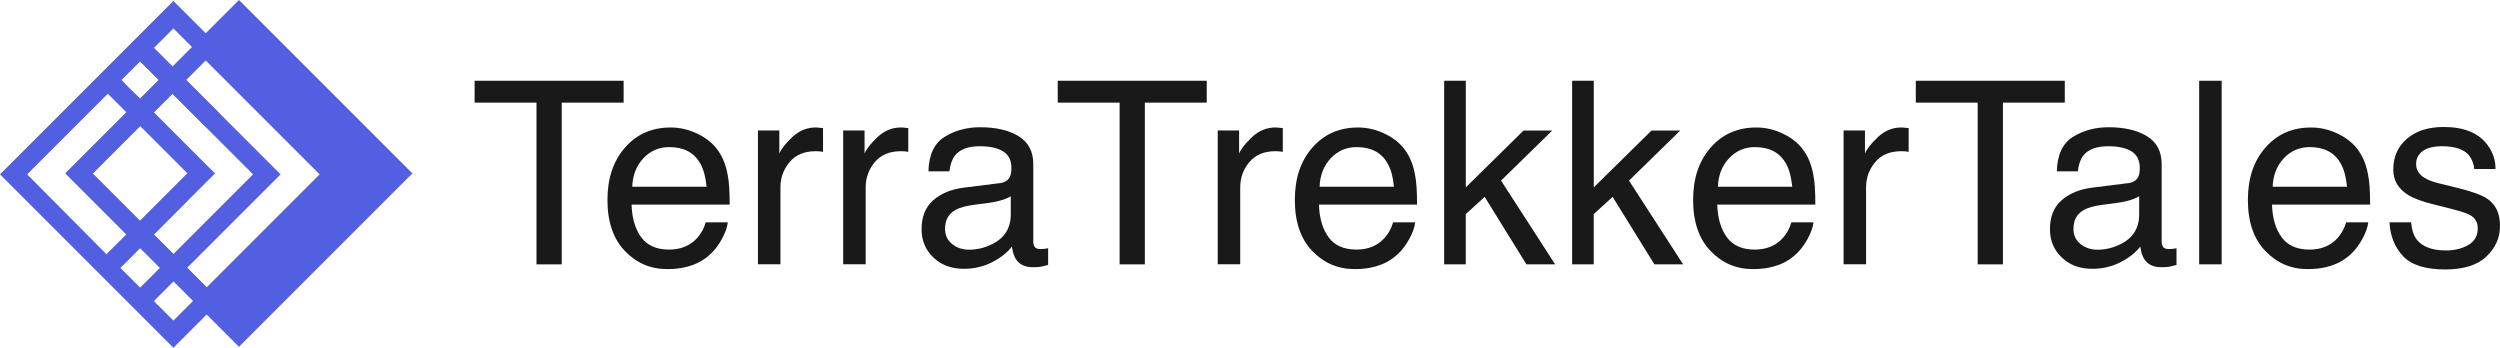 <?xml version="1.0" encoding="UTF-8"?>
<svg id="Capa_2" data-name="Capa 2" xmlns="http://www.w3.org/2000/svg" viewBox="0 0 6763.35 940.83">
  <defs>
    <style>
      .cls-1 {
        fill: #525fe1;
      }

      .cls-1, .cls-2 {
        stroke-width: 0px;
      }

      .cls-3 {
        isolation: isolate;
      }

      .cls-2 {
        fill: #191919;
      }
    </style>
  </defs>
  <g id="Capa_1-2" data-name="Capa 1">
    <g id="Capa_1-2" data-name="Capa 1-2">
      <g id="Tech_Properties" data-name="Tech Properties">
        <g class="cls-3">
          <path class="cls-2" d="M1687.09,218.46v59.2h-167.39v437.53h-68.29v-437.53h-167.39v-59.2h403.08Z"/>
          <path class="cls-2" d="M1889.2,363c24.15,12.03,42.5,27.7,55.13,46.83,12.2,18.26,20.25,39.55,24.32,63.88,3.64,16.7,5.37,43.28,5.37,79.8h-265.37c1.13,36.79,9.78,66.21,26.05,88.37,16.27,22.24,41.37,33.32,75.39,33.32,31.76,0,57.13-10.47,76.08-31.42,10.82-12.2,18.44-26.23,23.02-42.24h59.81c-1.56,13.33-6.84,28.13-15.75,44.49-8.91,16.36-18.87,29.69-29.95,40.07-18.52,18-41.37,30.21-68.64,36.53-14.63,3.64-31.25,5.37-49.68,5.37-45.09,0-83.26-16.36-114.6-49.16-31.33-32.8-47-78.68-47-137.79s15.75-105.34,47.34-141.69c31.59-36.27,72.79-54.44,123.77-54.44,25.71,0,50.63,6.06,74.7,18.09h0ZM1911.53,505.12c-2.51-26.4-8.22-47.43-17.22-63.18-16.7-29.25-44.49-43.97-83.52-43.97-27.96,0-51.41,10.13-70.28,30.29-18.96,20.17-29,45.79-30.12,76.95h201.15v-.09Z"/>
          <path class="cls-2" d="M2050.53,352.96h57.82v62.58c4.76-12.2,16.36-27,34.79-44.49,18.44-17.48,39.81-26.23,63.88-26.23,1.13,0,3.03.09,5.71.35,2.68.26,7.36.69,13.85,1.38v64.22c-3.64-.69-6.92-1.13-9.95-1.38-3.03-.26-6.4-.35-9.95-.35-30.64,0-54.18,9.87-70.63,29.6-16.45,19.73-24.67,42.41-24.67,68.12v208.25h-60.85v-362.14.09Z"/>
          <path class="cls-2" d="M2281.11,352.96h57.82v62.58c4.76-12.2,16.36-27,34.79-44.49,18.44-17.48,39.81-26.23,63.88-26.23,1.13,0,3.03.09,5.71.35,2.68.26,7.36.69,13.85,1.38v64.22c-3.64-.69-6.92-1.13-9.95-1.38-3.03-.26-6.4-.35-9.95-.35-30.64,0-54.18,9.87-70.63,29.6-16.45,19.73-24.67,42.41-24.67,68.12v208.25h-60.85v-362.14.09Z"/>
          <path class="cls-2" d="M2704.09,495.69c13.93-1.82,23.37-7.62,28.04-17.57,2.68-5.37,4.07-13.16,4.07-23.37,0-20.77-7.36-35.75-22.16-45.09-14.8-9.35-35.92-14.02-63.36-14.02-31.77,0-54.36,8.57-67.6,25.71-7.44,9.43-12.29,23.54-14.54,42.24h-56.78c1.13-44.66,15.58-75.65,43.45-93.13,27.87-17.48,60.15-26.23,96.85-26.23,42.58,0,77.21,8.14,103.78,24.32,26.4,16.27,39.55,41.46,39.55,75.73v208.59c0,6.32,1.3,11.43,3.89,15.23,2.6,3.81,8.05,5.71,16.36,5.71,2.68,0,5.71-.17,9.09-.52,3.38-.35,7.01-.87,10.82-1.56v45.01c-9.43,2.68-16.7,4.41-21.64,5.11-4.93.69-11.68,1.04-20.25,1.04-20.95,0-36.18-7.44-45.61-22.33-4.93-7.88-8.48-19.04-10.47-33.5-12.38,16.27-30.21,30.29-53.4,42.24-23.2,11.94-48.82,17.92-76.77,17.92-33.58,0-61.02-10.21-82.31-30.64-21.29-20.43-31.94-45.96-31.94-76.6,0-33.58,10.47-59.64,31.42-78.07,20.95-18.44,48.47-29.86,82.49-34.19l97.03-12.2v.17ZM2575.91,660.31c12.81,10.13,28.04,15.23,45.61,15.23,21.38,0,42.15-4.93,62.23-14.89,33.84-16.45,50.72-43.36,50.72-80.84v-48.99c-7.44,4.76-17.05,8.66-28.74,11.86-11.68,3.2-23.2,5.37-34.45,6.75l-36.87,4.76c-22.07,2.94-38.69,7.53-49.68,13.85-18.7,10.56-28.04,27.52-28.04,50.72,0,17.57,6.4,31.42,19.3,41.55h-.09Z"/>
          <path class="cls-2" d="M3264.61,218.46v59.2h-167.39v437.53h-68.29v-437.53h-167.39v-59.2h403.08Z"/>
          <path class="cls-2" d="M3294.39,352.96h57.82v62.58c4.76-12.2,16.36-27,34.79-44.49,18.44-17.48,39.81-26.23,63.88-26.23,1.13,0,3.03.09,5.71.35,2.68.26,7.36.69,13.85,1.38v64.22c-3.64-.69-6.92-1.13-9.95-1.38s-6.4-.35-9.95-.35c-30.64,0-54.18,9.87-70.63,29.6-16.45,19.73-24.67,42.41-24.67,68.12v208.25h-60.85v-362.14.09Z"/>
          <path class="cls-2" d="M3748.79,363c24.15,12.03,42.5,27.7,55.13,46.83,12.2,18.26,20.25,39.55,24.32,63.88,3.64,16.7,5.37,43.28,5.37,79.8h-265.37c1.13,36.79,9.78,66.21,26.05,88.37,16.27,22.24,41.37,33.32,75.39,33.32,31.77,0,57.13-10.47,76.08-31.42,10.82-12.2,18.44-26.23,23.02-42.24h59.81c-1.56,13.33-6.84,28.13-15.75,44.49-8.91,16.36-18.87,29.69-29.95,40.07-18.52,18-41.37,30.21-68.64,36.53-14.63,3.64-31.25,5.37-49.68,5.37-45.09,0-83.26-16.36-114.6-49.16-31.33-32.8-47-78.68-47-137.79s15.75-105.34,47.34-141.69c31.59-36.27,72.79-54.44,123.77-54.44,25.71,0,50.63,6.06,74.7,18.09h0ZM3771.12,505.12c-2.51-26.4-8.22-47.43-17.22-63.18-16.7-29.25-44.49-43.97-83.52-43.97-27.96,0-51.41,10.13-70.28,30.29-18.96,20.17-29,45.79-30.12,76.95h201.15v-.09Z"/>
          <path class="cls-2" d="M3907.01,218.46h58.51v288.4l156.23-153.8h77.72l-138.66,135.54,146.36,226.51h-77.72l-112.95-182.54-51.07,46.65v135.89h-58.51V218.46h.09Z"/>
          <path class="cls-2" d="M4253.22,218.46h58.51v288.4l156.23-153.8h77.72l-138.66,135.54,146.36,226.51h-77.72l-112.95-182.54-51.07,46.65v135.89h-58.51V218.46h.09Z"/>
          <path class="cls-2" d="M4826.29,363c24.15,12.03,42.5,27.7,55.13,46.83,12.2,18.26,20.25,39.55,24.32,63.88,3.64,16.7,5.37,43.28,5.37,79.8h-265.37c1.13,36.79,9.78,66.21,26.05,88.37,16.27,22.24,41.37,33.32,75.39,33.32,31.76,0,57.12-10.47,76.08-31.42,10.82-12.2,18.44-26.23,23.02-42.24h59.81c-1.56,13.33-6.84,28.13-15.75,44.49-8.92,16.36-18.87,29.69-29.95,40.07-18.52,18-41.37,30.21-68.64,36.53-14.63,3.64-31.25,5.37-49.68,5.37-45.09,0-83.26-16.36-114.6-49.16-31.33-32.8-47-78.68-47-137.79s15.75-105.34,47.34-141.69c31.59-36.27,72.79-54.44,123.77-54.44,25.71,0,50.63,6.06,74.7,18.09h0ZM4848.62,505.12c-2.51-26.4-8.22-47.43-17.22-63.18-16.7-29.25-44.49-43.97-83.52-43.97-27.96,0-51.41,10.13-70.28,30.29-18.96,20.17-29,45.79-30.12,76.95h201.15v-.09Z"/>
          <path class="cls-2" d="M4987.54,352.96h57.82v62.58c4.76-12.2,16.36-27,34.79-44.49,18.44-17.48,39.81-26.23,63.88-26.23,1.13,0,3.03.09,5.71.35,2.68.26,7.36.69,13.85,1.38v64.22c-3.64-.69-6.92-1.13-9.95-1.38-3.03-.26-6.4-.35-9.95-.35-30.64,0-54.18,9.87-70.63,29.6-16.45,19.73-24.67,42.41-24.67,68.12v208.25h-60.85v-362.14.09Z"/>
          <path class="cls-2" d="M5585.97,218.46v59.2h-167.39v437.53h-68.29v-437.53h-167.39v-59.2h403.08Z"/>
          <path class="cls-2" d="M5756.74,495.69c13.93-1.82,23.37-7.62,28.04-17.57,2.68-5.37,4.07-13.16,4.07-23.37,0-20.77-7.36-35.75-22.16-45.09-14.8-9.35-35.92-14.02-63.36-14.02-31.76,0-54.36,8.57-67.6,25.71-7.44,9.43-12.29,23.54-14.54,42.24h-56.78c1.13-44.66,15.58-75.65,43.45-93.13,27.87-17.48,60.15-26.23,96.85-26.23,42.58,0,77.21,8.14,103.78,24.32,26.4,16.27,39.55,41.46,39.55,75.73v208.59c0,6.32,1.3,11.43,3.89,15.23,2.6,3.81,8.05,5.71,16.36,5.71,2.68,0,5.71-.17,9.09-.52,3.38-.35,7.01-.87,10.82-1.56v45.01c-9.43,2.68-16.7,4.41-21.64,5.11-4.93.69-11.68,1.04-20.25,1.04-20.95,0-36.18-7.44-45.61-22.33-4.93-7.88-8.48-19.04-10.47-33.5-12.38,16.27-30.21,30.29-53.4,42.24-23.2,11.94-48.82,17.92-76.77,17.92-33.58,0-61.02-10.21-82.31-30.64-21.29-20.43-31.94-45.96-31.94-76.6,0-33.58,10.47-59.64,31.42-78.07,20.95-18.44,48.47-29.86,82.49-34.19l97.03-12.2v.17ZM5628.64,660.31c12.81,10.13,28.04,15.23,45.61,15.23,21.38,0,42.15-4.93,62.23-14.89,33.84-16.45,50.72-43.36,50.72-80.84v-48.99c-7.44,4.76-17.05,8.66-28.74,11.86-11.68,3.2-23.2,5.37-34.45,6.75l-36.87,4.76c-22.07,2.94-38.69,7.53-49.68,13.85-18.7,10.56-28.04,27.52-28.04,50.72,0,17.57,6.4,31.42,19.3,41.55h-.09Z"/>
          <path class="cls-2" d="M5949.49,218.46h60.85v496.64h-60.85V218.46Z"/>
          <path class="cls-2" d="M6327.12,363c24.15,12.03,42.5,27.7,55.13,46.83,12.2,18.26,20.25,39.55,24.32,63.88,3.64,16.7,5.37,43.28,5.37,79.8h-265.37c1.13,36.79,9.78,66.21,26.05,88.37,16.27,22.24,41.37,33.32,75.39,33.32,31.76,0,57.12-10.47,76.08-31.42,10.82-12.2,18.44-26.23,23.02-42.24h59.81c-1.56,13.33-6.84,28.13-15.75,44.49-8.92,16.36-18.87,29.69-29.95,40.07-18.52,18-41.37,30.21-68.64,36.53-14.63,3.64-31.25,5.37-49.68,5.37-45.09,0-83.26-16.36-114.6-49.16-31.33-32.8-47-78.68-47-137.79s15.75-105.34,47.34-141.69c31.59-36.27,72.79-54.44,123.77-54.44,25.71,0,50.63,6.06,74.7,18.09h0ZM6349.45,505.12c-2.51-26.4-8.22-47.43-17.22-63.18-16.7-29.25-44.49-43.97-83.52-43.97-27.96,0-51.41,10.13-70.28,30.29-18.96,20.17-29,45.79-30.12,76.95h201.15v-.09Z"/>
          <path class="cls-2" d="M6522.9,601.46c1.82,20.25,6.84,35.83,15.23,46.65,15.32,19.65,41.89,29.43,79.8,29.43,22.5,0,42.41-4.93,59.55-14.71,17.14-9.78,25.71-24.93,25.71-45.44,0-15.58-6.84-27.35-20.6-35.49-8.83-4.93-26.14-10.73-52.11-17.22l-48.38-12.2c-30.9-7.62-53.66-16.27-68.29-25.71-26.14-16.45-39.21-39.21-39.21-68.29,0-34.28,12.38-61.97,37.04-83.18,24.67-21.21,57.9-31.77,99.54-31.77,54.53,0,93.91,16.01,117.97,48.04,15.06,20.25,22.42,42.15,21.98,65.61h-57.47c-1.13-13.76-5.97-26.23-14.54-37.56-14.02-16.01-38.17-23.98-72.7-23.98-23.02,0-40.42,4.41-52.28,13.16-11.86,8.74-17.74,20.43-17.74,34.79,0,15.75,7.79,28.39,23.37,37.91,9,5.63,22.33,10.56,39.9,14.89l40.25,9.78c43.71,10.56,73.05,20.86,87.94,30.73,23.63,15.58,35.49,39.99,35.49,73.4s-12.2,60.07-36.7,83.52c-24.49,23.46-61.71,35.14-111.74,35.14-53.84,0-92.01-12.2-114.42-36.7-22.42-24.49-34.45-54.7-36.01-90.79h58.51-.09Z"/>
        </g>
        <g>
          <path class="cls-1" d="M0,471.71l469.12,469.12,90.02-90.02,87.42,87.42,469.12-469.12L646.55,0l-90.02,90.02L469.12,2.6,3.46,468.25l-3.46,3.46ZM416.32,634.43l165.32-165.32-165.32-165.32,50.2-50.2,215.52,215.52,2.6,2.6-215.52,215.52-52.8-52.8ZM432.77,724.45l-53.66,53.66-53.66-53.66,53.66-53.66,53.66,53.66ZM379.1,597.22l-128.1-128.1,128.1-128.1,128.1,128.1-128.1,128.1ZM346.21,234.56l-17.31-18.18,50.2-50.2,50.2,50.2-50.2,50.2-32.89-32.02h0ZM519.32,127.23l-52.8,52.8-50.2-50.2,52.8-52.8,50.2,50.2ZM559.13,777.25l-52.8-52.8,252.74-252.74-255.33-255.33,52.8-52.8,305.53,305.53,2.6,2.6s-305.53,305.53-305.53,305.53ZM469.12,867.26l-52.8-52.8,53.66-53.66,52.8,52.8-53.66,53.66ZM73.57,471.71l2.6-2.6,215.52-215.52h0l17.31,17.31,32.89,32.89-165.32,165.32,165.32,165.32-53.66,53.66-214.65-216.38Z"/>
          <polygon class="cls-1" points="379.1 670.79 342.75 634.43 289.09 687.23 325.44 724.45 379.1 670.79"/>
          <polygon class="cls-1" points="416.32 634.43 379.1 597.22 507.2 469.12 507.2 542.69 416.32 634.43"/>
          <polygon class="cls-1" points="469.12 687.23 432.77 724.45 379.1 670.79 416.32 634.43 469.12 687.23"/>
          <polygon class="cls-1" points="506.34 724.45 469.12 760.8 521.92 813.6 559.13 777.25 506.34 724.45"/>
          <polygon class="cls-1" points="416.32 303.8 379.1 267.45 430.17 216.38 466.52 253.6 416.32 303.8"/>
          <polygon class="cls-1" points="379.1 341.02 342.75 303.8 177.43 469.12 251 469.12 379.1 341.02"/>
          <polygon class="cls-1" points="502.87 216.38 466.52 253.6 557.4 344.48 596.35 309.86 502.87 216.38"/>
          <polygon class="cls-1" points="466.52 180.03 430.17 216.38 379.1 166.18 416.32 129.83 466.52 180.03"/>
        </g>
      </g>
    </g>
  </g>
</svg>